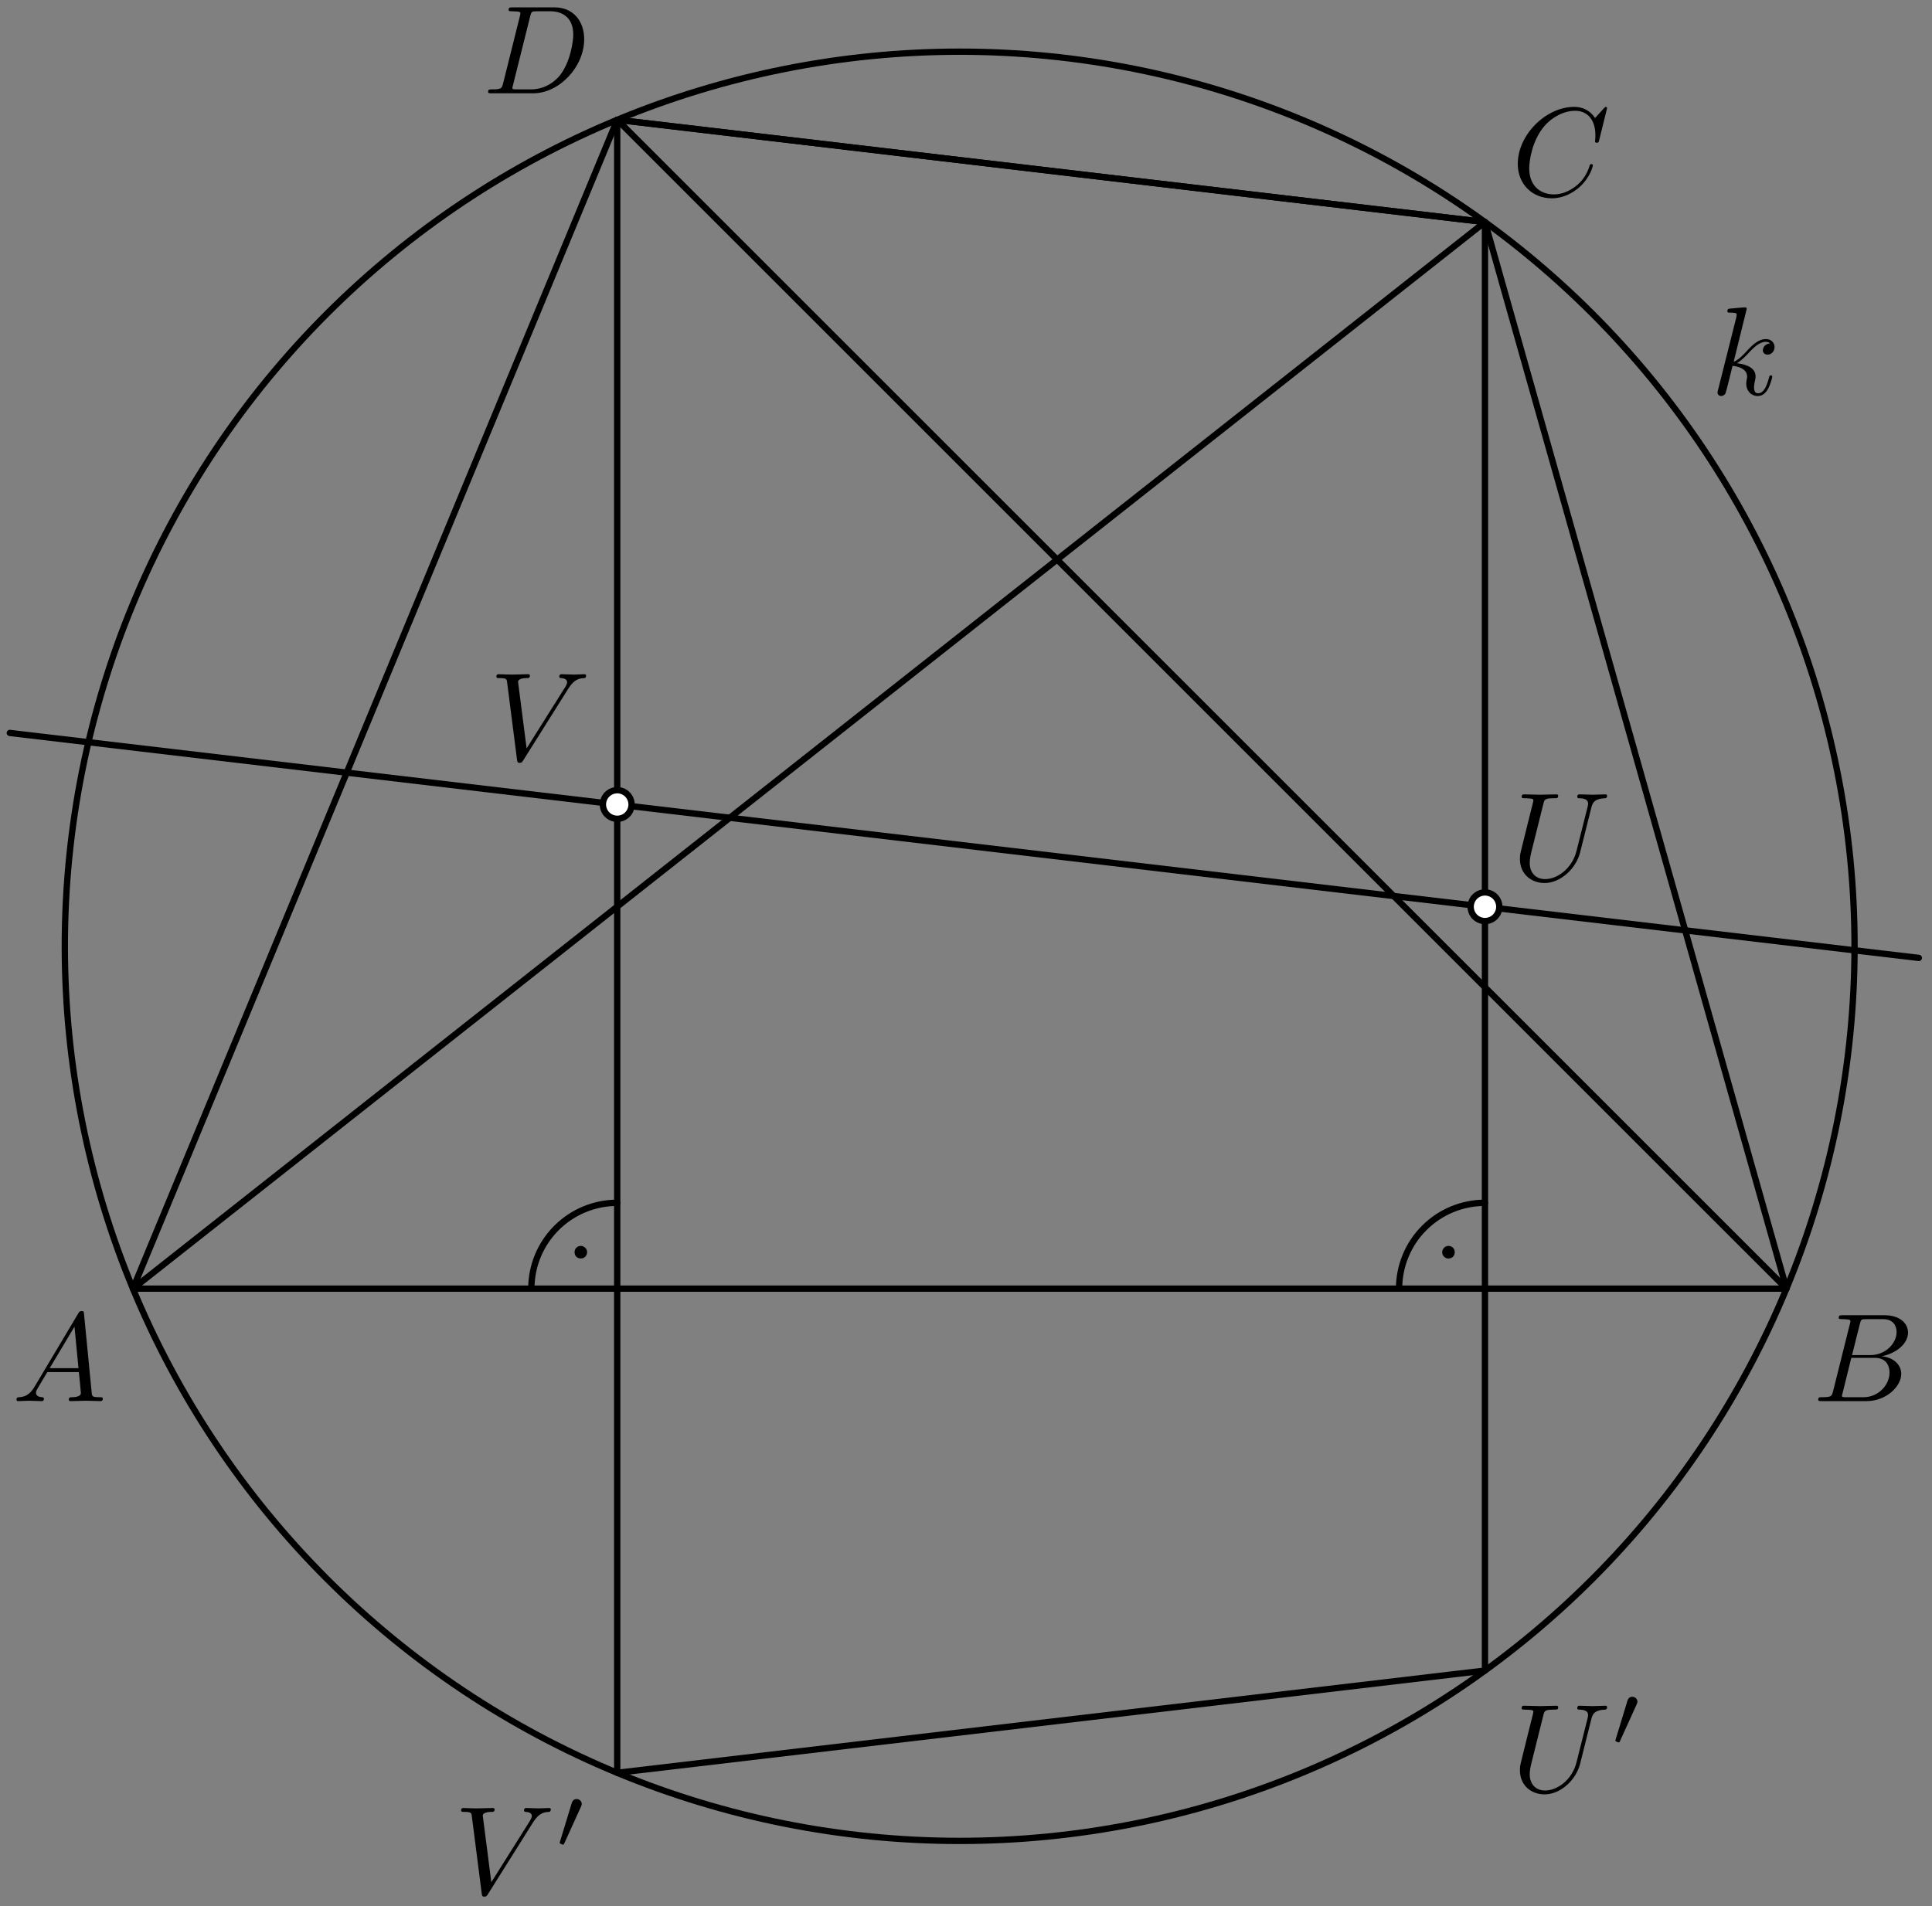 <?xml version='1.0' encoding='UTF-8'?>
<!-- This file was generated by dvisvgm 3.1.1 -->
<svg version='1.1' xmlns='http://www.w3.org/2000/svg' xmlns:xlink='http://www.w3.org/1999/xlink' width='153pt' height='151pt' viewBox='0 -151 153 151'>
<rect x="0" y="-151" width="153" height="151" fill="#808080" stroke="none"/>
<g id='page1'>
<g transform='matrix(1 0 0 -1 0 0)'>
<path d='M10.527 48.922H141.473L117.598 133.41L48.879 141.512L10.527 48.922' stroke='#000' fill='none' stroke-width='.5' stroke-miterlimit='10' stroke-linecap='round' stroke-linejoin='round'/>
<path d='M146.867 76.039C146.867 94.836 139.398 112.859 126.109 126.148C112.82 139.437 94.797 146.906 76 146.906C57.203 146.906 39.18 139.437 25.891 126.148C12.602 112.859 5.133 94.836 5.133 76.039C5.133 57.246 12.602 39.219 25.891 25.93C39.18 12.641 57.203 5.176 76 5.176C94.797 5.176 112.82 12.641 126.109 25.93C139.398 39.219 146.867 57.246 146.867 76.039Z' stroke='#000' fill='none' stroke-width='.5' stroke-miterlimit='10' stroke-linecap='round' stroke-linejoin='round'/>
<path d='M48.879 141.512V10.57L117.598 18.668V133.41L48.879 141.512' stroke='#000' fill='none' stroke-width='.5' stroke-miterlimit='10' stroke-linecap='round' stroke-linejoin='round'/>
<path d='M10.527 48.922L117.598 133.41' stroke='#000' fill='none' stroke-width='.5' stroke-miterlimit='10' stroke-linecap='round' stroke-linejoin='round'/>
<path d='M141.473 48.922L48.879 141.512' stroke='#000' fill='none' stroke-width='.5' stroke-miterlimit='10' stroke-linecap='round' stroke-linejoin='round'/>
<path d='M.777 92.941L151.957 75.121' stroke='#000' fill='none' stroke-width='.5' stroke-miterlimit='10' stroke-linecap='round' stroke-linejoin='round'/>
<path d='M118.734 79.172C118.734 79.473 118.613 79.762 118.402 79.977C118.187 80.188 117.898 80.309 117.598 80.309C117.297 80.309 117.012 80.188 116.797 79.977C116.586 79.762 116.465 79.473 116.465 79.172S116.586 78.582 116.797 78.371C117.012 78.16 117.297 78.039 117.598 78.039C117.898 78.039 118.187 78.16 118.402 78.371C118.613 78.582 118.734 78.871 118.734 79.172Z' fill='#fff'/>
<path d='M118.734 79.172C118.734 79.473 118.613 79.762 118.402 79.977C118.187 80.188 117.898 80.309 117.598 80.309C117.297 80.309 117.012 80.188 116.797 79.977C116.586 79.762 116.465 79.473 116.465 79.172S116.586 78.582 116.797 78.371C117.012 78.16 117.297 78.039 117.598 78.039C117.898 78.039 118.187 78.16 118.402 78.371C118.613 78.582 118.734 78.871 118.734 79.172Z' stroke='#000' fill='none' stroke-width='.5' stroke-miterlimit='10' stroke-linecap='round' stroke-linejoin='round'/>
<path d='M50.016 87.273C50.016 87.574 49.895 87.863 49.684 88.074C49.469 88.289 49.184 88.406 48.883 88.406S48.293 88.289 48.078 88.074C47.867 87.863 47.746 87.574 47.746 87.273C47.746 86.973 47.867 86.684 48.078 86.473C48.293 86.258 48.582 86.141 48.883 86.141S49.469 86.258 49.684 86.473C49.895 86.684 50.016 86.973 50.016 87.273Z' fill='#fff'/>
<path d='M50.016 87.273C50.016 87.574 49.895 87.863 49.684 88.074C49.469 88.289 49.184 88.406 48.883 88.406S48.293 88.289 48.078 88.074C47.867 87.863 47.746 87.574 47.746 87.273C47.746 86.973 47.867 86.684 48.078 86.473C48.293 86.258 48.582 86.141 48.883 86.141S49.469 86.258 49.684 86.473C49.895 86.684 50.016 86.973 50.016 87.273Z' stroke='#000' fill='none' stroke-width='.5' stroke-miterlimit='10' stroke-linecap='round' stroke-linejoin='round'/>
<path d='M117.598 55.723C115.793 55.723 114.062 55.008 112.789 53.731C111.512 52.457 110.797 50.727 110.797 48.922' stroke='#000' fill='none' stroke-width='.5' stroke-miterlimit='10' stroke-linecap='round' stroke-linejoin='round'/>
<path d='M114.961 51.809C114.961 51.875 114.937 51.938 114.891 51.984C114.844 52.031 114.777 52.059 114.711 52.059C114.644 52.059 114.582 52.031 114.535 51.984C114.488 51.938 114.461 51.875 114.461 51.809S114.488 51.676 114.535 51.629C114.582 51.582 114.644 51.559 114.711 51.559C114.777 51.559 114.844 51.582 114.891 51.629C114.937 51.676 114.961 51.742 114.961 51.809Z'/>
<path d='M114.961 51.809C114.961 51.875 114.938 51.938 114.891 51.984C114.844 52.031 114.777 52.059 114.711 52.059C114.644 52.059 114.582 52.031 114.535 51.984C114.488 51.938 114.461 51.875 114.461 51.809S114.488 51.676 114.535 51.629C114.582 51.582 114.644 51.559 114.711 51.559C114.777 51.559 114.844 51.582 114.891 51.629C114.938 51.676 114.961 51.742 114.961 51.809Z' stroke='#000' fill='none' stroke-width='.5' stroke-miterlimit='10' stroke-linecap='round' stroke-linejoin='round'/>
<path d='M48.883 55.723C47.078 55.723 45.348 55.008 44.07 53.73C42.793 52.457 42.078 50.727 42.078 48.922' stroke='#000' fill='none' stroke-width='.5' stroke-miterlimit='10' stroke-linecap='round' stroke-linejoin='round'/>
<path d='M46.246 51.809C46.246 51.875 46.219 51.938 46.172 51.984S46.062 52.059 45.996 52.059S45.863 52.031 45.816 51.984S45.746 51.875 45.746 51.809S45.77 51.676 45.816 51.629S45.93 51.559 45.996 51.559S46.125 51.582 46.172 51.629S46.246 51.742 46.246 51.809Z'/>
<path d='M46.246 51.809C46.246 51.875 46.219 51.938 46.172 51.984S46.062 52.059 45.996 52.059S45.863 52.031 45.816 51.984S45.746 51.875 45.746 51.809S45.77 51.676 45.816 51.629S45.93 51.559 45.996 51.559S46.125 51.582 46.172 51.629S46.246 51.742 46.246 51.809Z' stroke='#000' fill='none' stroke-width='.5' stroke-miterlimit='10' stroke-linecap='round' stroke-linejoin='round'/>
<path d='M2.74 41.159C2.342 40.491 1.953 40.352 1.515 40.322C1.395 40.312 1.306 40.312 1.306 40.123C1.306 40.063 1.355 40.013 1.435 40.013C1.704 40.013 2.013 40.043 2.292 40.043C2.62 40.043 2.969 40.013 3.288 40.013C3.348 40.013 3.477 40.013 3.477 40.202C3.477 40.312 3.388 40.322 3.318 40.322C3.088 40.342 2.849 40.421 2.849 40.67C2.849 40.79 2.909 40.9 2.989 41.039L3.746 42.314H6.246C6.266 42.105 6.406 40.75 6.406 40.65C6.406 40.352 5.888 40.322 5.689 40.322C5.549 40.322 5.449 40.322 5.449 40.123C5.449 40.013 5.569 40.013 5.589 40.013C5.997 40.013 6.426 40.043 6.834 40.043C7.083 40.043 7.711 40.013 7.96 40.013C8.019 40.013 8.139 40.013 8.139 40.212C8.139 40.322 8.039 40.322 7.91 40.322C7.292 40.322 7.292 40.391 7.262 40.68L6.655 46.906C6.635 47.105 6.635 47.145 6.465 47.145C6.306 47.145 6.266 47.075 6.207 46.976L2.74 41.159ZM3.935 42.623L5.898 45.91L6.216 42.623H3.935Z'/>
<path d='M145.165 40.79C145.065 40.401 145.045 40.322 144.258 40.322C144.089 40.322 143.989 40.322 143.989 40.123C143.989 40.013 144.079 40.013 144.258 40.013H147.814C149.389 40.013 150.564 41.188 150.564 42.164C150.564 42.882 149.986 43.46 149.02 43.569C150.056 43.758 151.102 44.495 151.102 45.442C151.102 46.179 150.444 46.816 149.249 46.816H145.902C145.713 46.816 145.613 46.816 145.613 46.617C145.613 46.508 145.703 46.508 145.892 46.508C145.912 46.508 146.101 46.508 146.27 46.488C146.45 46.468 146.539 46.458 146.539 46.328C146.539 46.289 146.53 46.259 146.5 46.139L145.165 40.79ZM146.669 43.659L147.287 46.129C147.376 46.478 147.396 46.508 147.825 46.508H149.11C149.986 46.508 150.195 45.92 150.195 45.482C150.195 44.605 149.339 43.659 148.123 43.659H146.669ZM146.221 40.322C146.081 40.322 146.061 40.322 146.002 40.332C145.902 40.342 145.872 40.352 145.872 40.431C145.872 40.461 145.872 40.481 145.922 40.66L146.609 43.439H148.492C149.448 43.439 149.637 42.702 149.637 42.274C149.637 41.288 148.751 40.322 147.575 40.322H146.221Z'/>
<path d='M127.27 142.434C127.27 142.463 127.249 142.534 127.16 142.534C127.13 142.534 127.12 142.523 127.01 142.414L126.313 141.647C126.224 141.786 125.765 142.534 124.66 142.534C122.438 142.534 120.197 140.332 120.197 138.021C120.197 136.377 121.372 135.292 122.896 135.292C123.763 135.292 124.52 135.69 125.048 136.148C125.974 136.965 126.144 137.872 126.144 137.901C126.144 138.001 126.044 138.001 126.024 138.001C125.965 138.001 125.915 137.981 125.895 137.901C125.805 137.613 125.576 136.905 124.889 136.328C124.201 135.77 123.574 135.6 123.056 135.6C122.159 135.6 121.104 136.118 121.104 137.672C121.104 138.24 121.313 139.854 122.309 141.019C122.916 141.727 123.853 142.224 124.739 142.224C125.755 142.224 126.343 141.458 126.343 140.302C126.343 139.904 126.313 139.893 126.313 139.794C126.313 139.694 126.423 139.694 126.463 139.694C126.592 139.694 126.592 139.714 126.642 139.893L127.27 142.434Z'/>
<path d='M39.84 144.388C39.74 143.999 39.72 143.92 38.933 143.92C38.764 143.92 38.654 143.92 38.654 143.731C38.654 143.611 38.744 143.611 38.933 143.611H42.23C44.302 143.611 46.264 145.713 46.264 147.895C46.264 149.299 45.418 150.415 43.924 150.415H40.577C40.387 150.415 40.278 150.415 40.278 150.225C40.278 150.106 40.368 150.106 40.567 150.106C40.696 150.106 40.876 150.096 40.995 150.086C41.155 150.066 41.214 150.036 41.214 149.926C41.214 149.887 41.204 149.857 41.175 149.737L39.84 144.388ZM41.991 149.727C42.081 150.076 42.101 150.106 42.529 150.106H43.595C44.571 150.106 45.398 149.578 45.398 148.263C45.398 147.775 45.199 146.141 44.352 145.045C44.063 144.677 43.276 143.92 42.051 143.92H40.925C40.786 143.92 40.766 143.92 40.706 143.93C40.607 143.94 40.577 143.95 40.577 144.029C40.577 144.059 40.577 144.079 40.626 144.259L41.991 149.727Z'/>
<path d='M126.024 87.03C126.124 87.439 126.303 87.738 127.1 87.768C127.15 87.768 127.27 87.778 127.27 87.967C127.27 87.977 127.27 88.076 127.14 88.076C126.811 88.076 126.463 88.047 126.124 88.047S125.417 88.076 125.088 88.076C125.028 88.076 124.909 88.076 124.909 87.877C124.909 87.768 125.008 87.768 125.088 87.768C125.656 87.758 125.765 87.549 125.765 87.329C125.765 87.299 125.746 87.15 125.735 87.12L124.839 83.564C124.5 82.229 123.355 81.363 122.359 81.363C121.681 81.363 121.143 81.801 121.143 82.658C121.143 82.678 121.143 82.996 121.253 83.434L122.219 87.309C122.309 87.668 122.329 87.768 123.056 87.768C123.315 87.768 123.394 87.768 123.394 87.967C123.394 88.076 123.285 88.076 123.255 88.076C122.976 88.076 122.259 88.047 121.98 88.047C121.691 88.047 120.984 88.076 120.695 88.076C120.616 88.076 120.506 88.076 120.506 87.877C120.506 87.768 120.595 87.768 120.784 87.768C120.805 87.768 120.994 87.768 121.163 87.748C121.343 87.728 121.432 87.718 121.432 87.588C121.432 87.528 121.323 87.11 121.263 86.881L121.044 86.004C120.954 85.616 120.476 83.733 120.436 83.544C120.366 83.265 120.366 83.116 120.366 82.966C120.366 81.751 121.273 81.054 122.319 81.054C123.574 81.054 124.809 82.179 125.138 83.494L126.024 87.03Z'/>
<path d='M45.011 96.458C45.499 97.235 45.918 97.265 46.286 97.285C46.406 97.295 46.416 97.465 46.416 97.475C46.416 97.554 46.366 97.594 46.286 97.594C46.027 97.594 45.738 97.564 45.469 97.564C45.141 97.564 44.802 97.594 44.483 97.594C44.423 97.594 44.294 97.594 44.294 97.405C44.294 97.295 44.384 97.285 44.453 97.285C44.722 97.265 44.912 97.166 44.912 96.956C44.912 96.807 44.762 96.588 44.762 96.578L41.704 91.717L41.027 96.986C41.027 97.156 41.256 97.285 41.714 97.285C41.853 97.285 41.963 97.285 41.963 97.485C41.963 97.574 41.883 97.594 41.824 97.594C41.425 97.594 40.997 97.564 40.588 97.564C40.409 97.564 40.22 97.574 40.041 97.574C39.861 97.574 39.672 97.594 39.503 97.594C39.433 97.594 39.313 97.594 39.313 97.405C39.313 97.285 39.403 97.285 39.562 97.285C40.12 97.285 40.13 97.196 40.16 96.947L40.947 90.8C40.977 90.601 41.017 90.572 41.146 90.572C41.306 90.572 41.346 90.621 41.425 90.751L45.011 96.458Z'/>
<path d='M126.024 14.837C126.124 15.245 126.303 15.544 127.1 15.574C127.15 15.574 127.27 15.584 127.27 15.774C127.27 15.783 127.27 15.883 127.14 15.883C126.811 15.883 126.463 15.853 126.124 15.853S125.417 15.883 125.088 15.883C125.028 15.883 124.909 15.883 124.909 15.684C124.909 15.574 125.008 15.574 125.088 15.574C125.656 15.564 125.765 15.355 125.765 15.136C125.765 15.106 125.746 14.957 125.735 14.927L124.839 11.371C124.5 10.036 123.355 9.169 122.359 9.169C121.681 9.169 121.143 9.607 121.143 10.464C121.143 10.484 121.143 10.803 121.253 11.241L122.219 15.116C122.309 15.475 122.329 15.574 123.056 15.574C123.315 15.574 123.394 15.574 123.394 15.774C123.394 15.883 123.285 15.883 123.255 15.883C122.976 15.883 122.259 15.853 121.98 15.853C121.691 15.853 120.984 15.883 120.695 15.883C120.616 15.883 120.506 15.883 120.506 15.684C120.506 15.574 120.595 15.574 120.784 15.574C120.805 15.574 120.994 15.574 121.163 15.554C121.343 15.535 121.432 15.525 121.432 15.395C121.432 15.335 121.323 14.917 121.263 14.688L121.044 13.811C120.954 13.423 120.476 11.54 120.436 11.351C120.366 11.072 120.366 10.922 120.366 10.773C120.366 9.558 121.273 8.861 122.319 8.861C123.574 8.861 124.809 9.986 125.138 11.301L126.024 14.837Z'/>
<path d='M129.61 15.987C129.666 16.106 129.673 16.162 129.673 16.21C129.673 16.427 129.478 16.594 129.261 16.594C128.996 16.594 128.913 16.378 128.878 16.266L127.957 13.246C127.95 13.232 127.922 13.141 127.922 13.134C127.922 13.051 128.138 12.981 128.194 12.981C128.243 12.981 128.25 12.995 128.299 13.1L129.61 15.987Z'/>
<path d='M42.216 6.647C42.704 7.424 43.123 7.454 43.491 7.474C43.611 7.484 43.621 7.653 43.621 7.663C43.621 7.743 43.571 7.783 43.491 7.783C43.232 7.783 42.943 7.753 42.674 7.753C42.345 7.753 42.007 7.783 41.688 7.783C41.628 7.783 41.499 7.783 41.499 7.594C41.499 7.484 41.588 7.474 41.658 7.474C41.927 7.454 42.116 7.355 42.116 7.145C42.116 6.996 41.967 6.777 41.967 6.767L38.909 1.905L38.232 7.175C38.232 7.345 38.461 7.474 38.919 7.474C39.058 7.474 39.168 7.474 39.168 7.673C39.168 7.763 39.088 7.783 39.028 7.783C38.63 7.783 38.202 7.753 37.793 7.753C37.614 7.753 37.425 7.763 37.245 7.763S36.877 7.783 36.707 7.783C36.638 7.783 36.518 7.783 36.518 7.594C36.518 7.474 36.608 7.474 36.767 7.474C37.325 7.474 37.335 7.384 37.365 7.135L38.152 .989C38.182 .79 38.222 .76 38.351 .76C38.51 .76 38.55 .81 38.63 .939L42.216 6.647Z'/>
<path d='M46.009 7.887C46.064 8.005 46.071 8.061 46.071 8.11C46.071 8.326 45.876 8.494 45.66 8.494C45.395 8.494 45.311 8.277 45.276 8.166L44.356 5.146C44.349 5.132 44.32 5.041 44.32 5.034C44.32 4.95 44.537 4.88 44.593 4.88C44.641 4.88 44.648 4.895 44.697 4.999L46.009 7.887Z'/>
<path d='M138.329 126.542C138.329 126.552 138.329 126.652 138.2 126.652C137.971 126.652 137.244 126.572 136.985 126.552C136.905 126.542 136.795 126.532 136.795 126.353C136.795 126.234 136.885 126.234 137.035 126.234C137.513 126.234 137.533 126.164 137.533 126.064L137.503 125.865L136.059 120.127C136.018 119.988 136.018 119.968 136.018 119.908C136.018 119.679 136.218 119.629 136.308 119.629C136.437 119.629 136.586 119.719 136.646 119.839C136.696 119.928 137.144 121.771 137.204 122.02C137.543 121.99 138.359 121.831 138.359 121.173C138.359 121.104 138.359 121.064 138.329 120.964C138.31 120.845 138.29 120.725 138.29 120.615C138.29 120.028 138.688 119.629 139.206 119.629C139.505 119.629 139.774 119.789 139.993 120.157C140.242 120.595 140.352 121.144 140.352 121.163C140.352 121.263 140.262 121.263 140.232 121.263C140.133 121.263 140.123 121.223 140.093 121.084C139.894 120.356 139.664 119.849 139.226 119.849C139.037 119.849 138.907 119.958 138.907 120.317C138.907 120.486 138.947 120.715 138.987 120.875C139.027 121.044 139.027 121.084 139.027 121.183C139.027 121.831 138.399 122.12 137.553 122.229C137.861 122.409 138.18 122.727 138.409 122.966C138.887 123.494 139.346 123.923 139.834 123.923C139.894 123.923 139.903 123.923 139.924 123.913C140.043 123.893 140.053 123.893 140.133 123.833C140.153 123.823 140.153 123.813 140.172 123.793C139.694 123.763 139.604 123.375 139.604 123.255C139.604 123.096 139.714 122.907 139.983 122.907C140.242 122.907 140.531 123.126 140.531 123.514C140.531 123.813 140.302 124.142 139.854 124.142C139.575 124.142 139.117 124.062 138.399 123.265C138.061 122.887 137.672 122.488 137.293 122.339L138.329 126.542Z'/>
</g>
</g>
</svg>